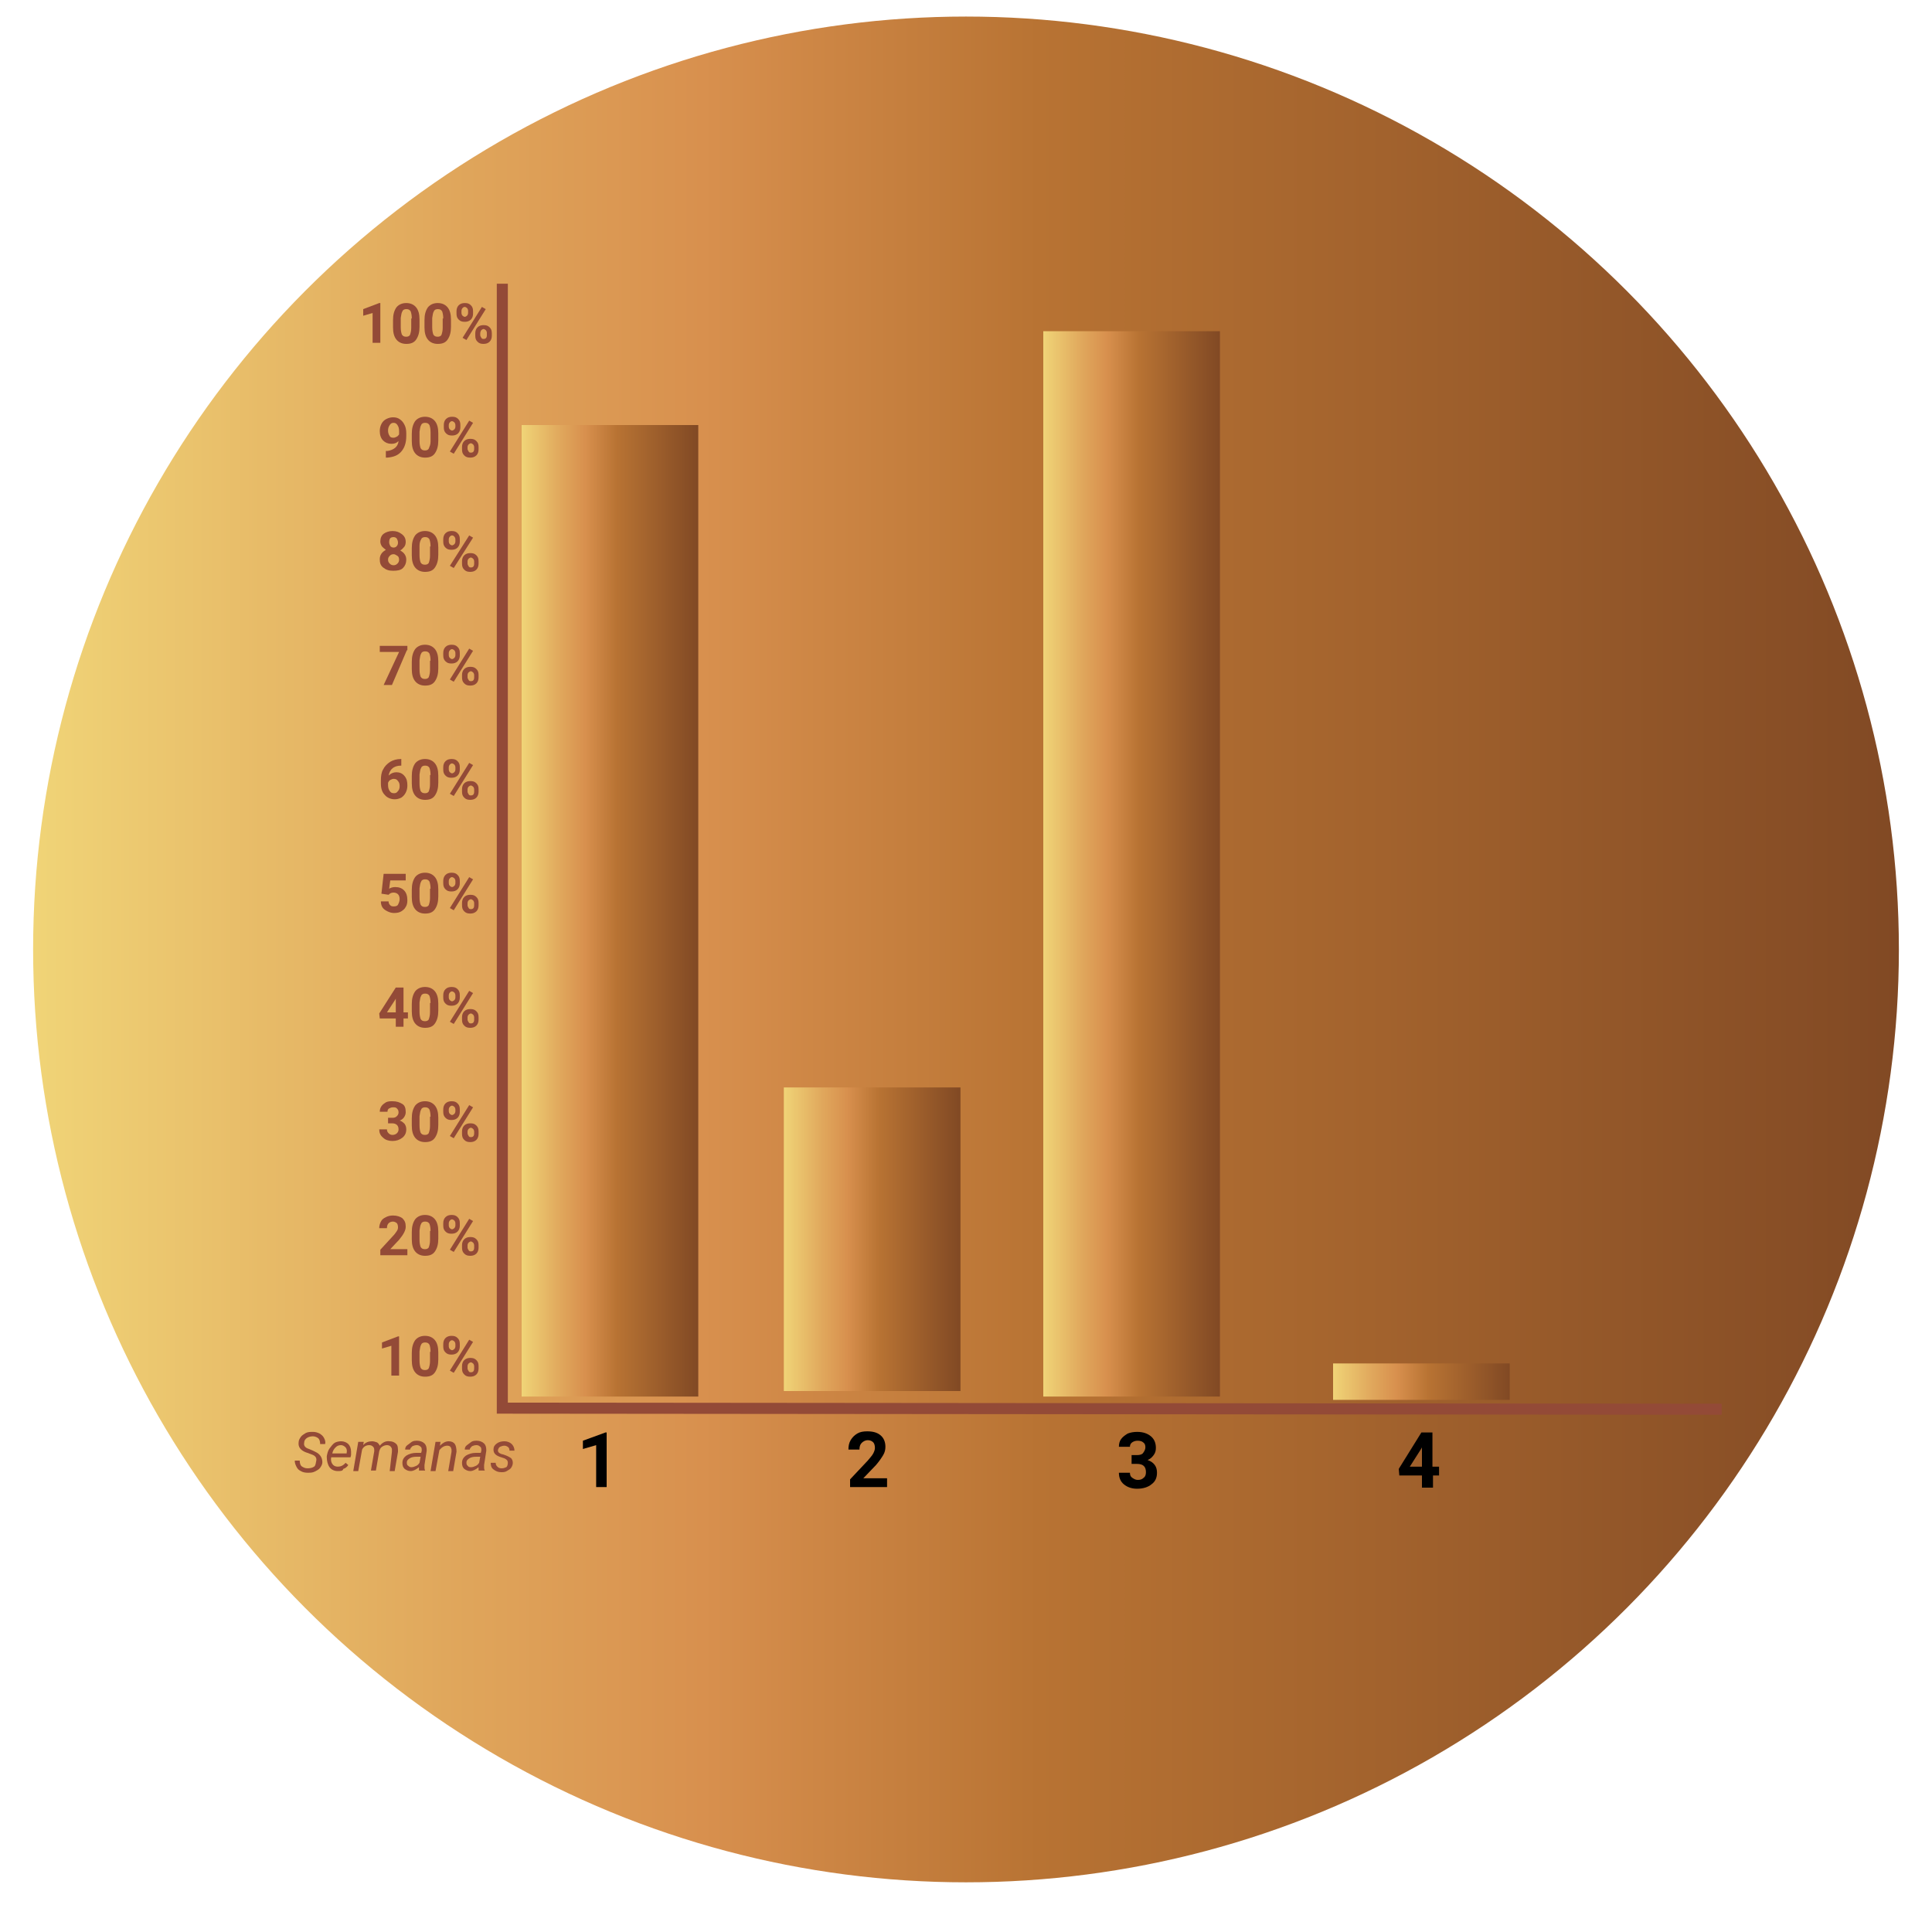 <?xml version="1.0" encoding="utf-8"?>
<!-- Generator: Adobe Illustrator 21.0.0, SVG Export Plug-In . SVG Version: 6.00 Build 0)  -->
<svg version="1.1" id="Capa_1" xmlns="http://www.w3.org/2000/svg" xmlns:xlink="http://www.w3.org/1999/xlink" x="0px" y="0px"
	 viewBox="0 0 350 350" style="enable-background:new 0 0 350 350;" xml:space="preserve">
<style type="text/css">
	.st0{fill:none;}
	.st1{fill:#F8AD3B;}
	.st2{fill:#FFFFFF;}
	.st3{fill:#585857;}
	.st4{fill:#222221;}
	.st5{fill:#3F3F3F;}
	.st6{fill:url(#SVGID_1_);}
	.st7{fill:url(#SVGID_2_);}
	.st8{fill:#FAAF3B;}
	.st9{fill:#989898;}
	.st10{fill:#934A37;}
	.st11{fill:none;stroke:url(#SVGID_3_);stroke-width:1.019;stroke-miterlimit:10;}
	.st12{fill:url(#SVGID_4_);stroke:url(#SVGID_5_);stroke-width:0.252;stroke-miterlimit:10;}
	.st13{fill:url(#);stroke:url(#SVGID_6_);stroke-width:0.252;stroke-miterlimit:10;}
	.st14{fill:none;stroke:#F9AE3B;stroke-width:2.772;stroke-miterlimit:10;}
	.st15{fill:#0071BA;}
	.st16{fill:url(#SVGID_7_);}
	.st17{fill:#808080;}
	.st18{fill:none;stroke:#934A37;stroke-width:2;stroke-miterlimit:10;}
	.st19{fill:none;stroke:#B37F7F;stroke-width:1.229;stroke-miterlimit:10;}
	.st20{fill:#F9AE3B;}
	.st21{fill:url(#SVGID_8_);}
	.st22{fill:url(#SVGID_9_);}
	.st23{fill:url(#SVGID_10_);}
	.st24{fill:url(#SVGID_11_);}
	.st25{fill:url(#SVGID_12_);}
	.st26{fill:url(#SVGID_13_);}
	.st27{fill:url(#SVGID_14_);}
	.st28{fill:url(#SVGID_15_);}
	.st29{fill:url(#SVGID_16_);}
	.st30{fill:url(#SVGID_17_);}
</style>
<linearGradient id="SVGID_1_" gradientUnits="userSpaceOnUse" x1="6" y1="172" x2="344" y2="172">
	<stop  offset="0" style="stop-color:#F0D477"/>
	<stop  offset="0.221" style="stop-color:#E0A75C"/>
	<stop  offset="0.359" style="stop-color:#D8904E"/>
	<stop  offset="0.539" style="stop-color:#B87333"/>
	<stop  offset="1" style="stop-color:#814924"/>
</linearGradient>
<circle class="st6" cx="175" cy="172" r="169"/>
<g>
	<rect x="68.4" y="241.7" class="st0" width="19" height="10.9"/>
	<path class="st10" d="M72.3,249.2h-1.4v-5.4l-1.7,0.5v-1.1l2.9-1.1h0.2V249.2z"/>
	<path class="st10" d="M79.4,246.3c0,1-0.2,1.7-0.6,2.3s-1,0.8-1.8,0.8c-0.8,0-1.4-0.3-1.8-0.8s-0.6-1.2-0.6-2.2v-1.3
		c0-1,0.2-1.7,0.6-2.3c0.4-0.5,1-0.8,1.8-0.8s1.4,0.3,1.8,0.8s0.6,1.2,0.6,2.2V246.3z M78,244.9c0-0.6-0.1-1-0.2-1.3
		c-0.2-0.3-0.4-0.4-0.8-0.4c-0.3,0-0.6,0.1-0.7,0.4c-0.2,0.3-0.2,0.7-0.3,1.2v1.7c0,0.6,0.1,1,0.2,1.3c0.2,0.3,0.4,0.4,0.8,0.4
		c0.3,0,0.6-0.1,0.7-0.4s0.2-0.7,0.2-1.2V244.9z"/>
	<path class="st10" d="M80.3,243.5c0-0.4,0.1-0.8,0.4-1.1s0.7-0.4,1.1-0.4c0.5,0,0.8,0.1,1.1,0.4s0.4,0.6,0.4,1.1v0.4
		c0,0.4-0.1,0.8-0.4,1.1s-0.7,0.4-1.1,0.4c-0.5,0-0.8-0.1-1.1-0.4c-0.3-0.3-0.4-0.6-0.4-1.1V243.5z M81.3,243.9
		c0,0.2,0.1,0.4,0.2,0.5c0.1,0.1,0.3,0.2,0.4,0.2s0.3-0.1,0.4-0.2s0.2-0.3,0.2-0.5v-0.4c0-0.2-0.1-0.4-0.2-0.5s-0.3-0.2-0.4-0.2
		c-0.2,0-0.3,0.1-0.4,0.2s-0.2,0.3-0.2,0.5V243.9z M82.2,248.7l-0.7-0.4l3.5-5.6l0.7,0.4L82.2,248.7z M83.7,247.5
		c0-0.4,0.1-0.8,0.4-1.1s0.7-0.4,1.1-0.4c0.5,0,0.8,0.1,1.1,0.4c0.3,0.3,0.4,0.6,0.4,1.1v0.4c0,0.4-0.1,0.8-0.4,1.1
		s-0.7,0.4-1.1,0.4c-0.5,0-0.8-0.1-1.1-0.4s-0.4-0.6-0.4-1.1V247.5z M84.7,247.9c0,0.2,0.1,0.3,0.2,0.5s0.3,0.2,0.4,0.2
		c0.4,0,0.6-0.2,0.6-0.7v-0.4c0-0.2-0.1-0.4-0.2-0.5s-0.3-0.2-0.4-0.2s-0.3,0.1-0.4,0.2s-0.2,0.3-0.2,0.5V247.9z"/>
</g>
<g>
	<rect x="104.5" y="258.9" class="st0" width="14.3" height="12.1"/>
	<path d="M110,269.4h-2v-7.6l-2.4,0.7V261l4.1-1.5h0.2V269.4z"/>
</g>
<g>
	<rect x="153.4" y="258.9" class="st0" width="14.3" height="12.1"/>
	<path d="M160.8,269.4H154v-1.4l3.2-3.4c0.4-0.5,0.8-0.9,1-1.3c0.2-0.4,0.3-0.7,0.3-1c0-0.4-0.1-0.8-0.3-1s-0.5-0.4-1-0.4
		c-0.4,0-0.8,0.2-1.1,0.5c-0.3,0.3-0.4,0.7-0.4,1.2h-2c0-0.6,0.1-1.2,0.4-1.7c0.3-0.5,0.7-0.9,1.2-1.2s1.1-0.4,1.8-0.4
		c1,0,1.8,0.2,2.4,0.7c0.6,0.5,0.9,1.2,0.9,2.1c0,0.5-0.1,1-0.4,1.5s-0.7,1.1-1.3,1.8l-2.3,2.4h4.3V269.4z"/>
</g>
<g>
	<rect x="202.2" y="258.9" class="st0" width="17.8" height="12.1"/>
	<path d="M204.9,263.6h1.1c0.5,0,0.9-0.1,1.1-0.4s0.4-0.6,0.4-1c0-0.4-0.1-0.7-0.4-0.9c-0.2-0.2-0.6-0.3-1-0.3c-0.4,0-0.7,0.1-1,0.3
		s-0.4,0.5-0.4,0.8h-2c0-0.5,0.1-1,0.4-1.4c0.3-0.4,0.7-0.7,1.2-1c0.5-0.2,1.1-0.3,1.7-0.3c1.1,0,1.9,0.3,2.5,0.8s0.9,1.2,0.9,2.1
		c0,0.5-0.1,0.9-0.4,1.3s-0.6,0.7-1.1,0.9c0.6,0.2,1,0.5,1.3,0.9c0.3,0.4,0.4,0.9,0.4,1.4c0,0.9-0.3,1.6-1,2.1
		c-0.6,0.5-1.5,0.8-2.6,0.8c-1,0-1.8-0.3-2.4-0.8c-0.6-0.5-0.9-1.2-0.9-2.1h2c0,0.4,0.1,0.7,0.4,0.9c0.3,0.2,0.6,0.4,1,0.4
		c0.5,0,0.8-0.1,1.1-0.4c0.3-0.2,0.4-0.6,0.4-1c0-1-0.5-1.5-1.6-1.5h-1V263.6z"/>
</g>
<g>
	<rect x="253.1" y="258.9" class="st0" width="14.3" height="12.1"/>
	<path d="M259.6,265.7h1.1v1.6h-1.1v2.2h-2v-2.2h-4.1l-0.1-1.2l4.1-6.6h2V265.7z M255.4,265.7h2.2v-3.5l-0.1,0.2L255.4,265.7z"/>
</g>
<g>
	<rect x="68.4" y="219.9" class="st0" width="19" height="13.4"/>
	<path class="st10" d="M73.8,227.4h-4.9v-1l2.3-2.5c0.3-0.3,0.5-0.6,0.7-0.9c0.2-0.3,0.2-0.5,0.2-0.7c0-0.3-0.1-0.6-0.2-0.7
		s-0.4-0.3-0.7-0.3c-0.3,0-0.6,0.1-0.8,0.3c-0.2,0.2-0.3,0.5-0.3,0.9h-1.4c0-0.4,0.1-0.8,0.3-1.2c0.2-0.4,0.5-0.6,0.9-0.8
		s0.8-0.3,1.3-0.3c0.7,0,1.3,0.2,1.7,0.5c0.4,0.4,0.6,0.8,0.6,1.5c0,0.4-0.1,0.7-0.3,1.1s-0.5,0.8-0.9,1.3l-1.6,1.7h3.1V227.4z"/>
	<path class="st10" d="M79.4,224.4c0,1-0.2,1.7-0.6,2.3s-1,0.8-1.8,0.8c-0.8,0-1.4-0.3-1.8-0.8s-0.6-1.2-0.6-2.2v-1.3
		c0-1,0.2-1.7,0.6-2.3c0.4-0.5,1-0.8,1.8-0.8s1.4,0.3,1.8,0.8s0.6,1.2,0.6,2.2V224.4z M78,223c0-0.6-0.1-1-0.2-1.3
		c-0.2-0.3-0.4-0.4-0.8-0.4c-0.3,0-0.6,0.1-0.7,0.4c-0.2,0.3-0.2,0.7-0.3,1.2v1.7c0,0.6,0.1,1,0.2,1.3c0.2,0.3,0.4,0.4,0.8,0.4
		c0.3,0,0.6-0.1,0.7-0.4s0.2-0.7,0.2-1.2V223z"/>
	<path class="st10" d="M80.3,221.6c0-0.4,0.1-0.8,0.4-1.1s0.7-0.4,1.1-0.4c0.5,0,0.8,0.1,1.1,0.4s0.4,0.6,0.4,1.1v0.4
		c0,0.4-0.1,0.8-0.4,1.1s-0.7,0.4-1.1,0.4c-0.5,0-0.8-0.1-1.1-0.4c-0.3-0.3-0.4-0.6-0.4-1.1V221.6z M81.3,222c0,0.2,0.1,0.4,0.2,0.5
		c0.1,0.1,0.3,0.2,0.4,0.2s0.3-0.1,0.4-0.2s0.2-0.3,0.2-0.5v-0.4c0-0.2-0.1-0.4-0.2-0.5s-0.3-0.2-0.4-0.2c-0.2,0-0.3,0.1-0.4,0.2
		s-0.2,0.3-0.2,0.5V222z M82.2,226.8l-0.7-0.4l3.5-5.6l0.7,0.4L82.2,226.8z M83.7,225.6c0-0.4,0.1-0.8,0.4-1.1s0.7-0.4,1.1-0.4
		c0.5,0,0.8,0.1,1.1,0.4c0.3,0.3,0.4,0.6,0.4,1.1v0.4c0,0.4-0.1,0.8-0.4,1.1s-0.7,0.4-1.1,0.4c-0.5,0-0.8-0.1-1.1-0.4
		s-0.4-0.6-0.4-1.1V225.6z M84.7,226c0,0.2,0.1,0.3,0.2,0.5s0.3,0.2,0.4,0.2c0.4,0,0.6-0.2,0.6-0.7v-0.4c0-0.2-0.1-0.4-0.2-0.5
		s-0.3-0.2-0.4-0.2s-0.3,0.1-0.4,0.2s-0.2,0.3-0.2,0.5V226z"/>
</g>
<g>
	<rect x="68.4" y="199.2" class="st0" width="19" height="13.4"/>
	<path class="st10" d="M70.3,202.5h0.8c0.4,0,0.6-0.1,0.8-0.3s0.3-0.4,0.3-0.7c0-0.3-0.1-0.5-0.3-0.7c-0.2-0.2-0.4-0.2-0.7-0.2
		c-0.3,0-0.5,0.1-0.7,0.2s-0.3,0.3-0.3,0.6h-1.4c0-0.4,0.1-0.7,0.3-1c0.2-0.3,0.5-0.5,0.8-0.7c0.4-0.2,0.8-0.2,1.2-0.2
		c0.8,0,1.3,0.2,1.8,0.5s0.6,0.9,0.6,1.5c0,0.3-0.1,0.6-0.3,0.9s-0.5,0.5-0.8,0.6c0.4,0.1,0.7,0.4,0.9,0.6c0.2,0.3,0.3,0.6,0.3,1
		c0,0.6-0.2,1.1-0.7,1.5c-0.5,0.4-1.1,0.6-1.8,0.6c-0.7,0-1.3-0.2-1.7-0.6c-0.5-0.4-0.7-0.9-0.7-1.5h1.4c0,0.3,0.1,0.5,0.3,0.7
		c0.2,0.2,0.4,0.3,0.7,0.3c0.3,0,0.6-0.1,0.8-0.3c0.2-0.2,0.3-0.4,0.3-0.7c0-0.7-0.4-1.1-1.2-1.1h-0.7V202.5z"/>
	<path class="st10" d="M79.4,203.8c0,1-0.2,1.7-0.6,2.3s-1,0.8-1.8,0.8c-0.8,0-1.4-0.3-1.8-0.8s-0.6-1.2-0.6-2.2v-1.3
		c0-1,0.2-1.7,0.6-2.3c0.4-0.5,1-0.8,1.8-0.8s1.4,0.3,1.8,0.8s0.6,1.2,0.6,2.2V203.8z M78,202.3c0-0.6-0.1-1-0.2-1.3
		c-0.2-0.3-0.4-0.4-0.8-0.4c-0.3,0-0.6,0.1-0.7,0.4c-0.2,0.3-0.2,0.7-0.3,1.2v1.7c0,0.6,0.1,1,0.2,1.3c0.2,0.3,0.4,0.4,0.8,0.4
		c0.3,0,0.6-0.1,0.7-0.4s0.2-0.7,0.2-1.2V202.3z"/>
	<path class="st10" d="M80.3,201c0-0.4,0.1-0.8,0.4-1.1s0.7-0.4,1.1-0.4c0.5,0,0.8,0.1,1.1,0.4s0.4,0.6,0.4,1.1v0.4
		c0,0.4-0.1,0.8-0.4,1.1s-0.7,0.4-1.1,0.4c-0.5,0-0.8-0.1-1.1-0.4c-0.3-0.3-0.4-0.6-0.4-1.1V201z M81.3,201.3c0,0.2,0.1,0.4,0.2,0.5
		c0.1,0.1,0.3,0.2,0.4,0.2s0.3-0.1,0.4-0.2s0.2-0.3,0.2-0.5V201c0-0.2-0.1-0.4-0.2-0.5s-0.3-0.2-0.4-0.2c-0.2,0-0.3,0.1-0.4,0.2
		s-0.2,0.3-0.2,0.5V201.3z M82.2,206.2l-0.7-0.4l3.5-5.6l0.7,0.4L82.2,206.2z M83.7,205c0-0.4,0.1-0.8,0.4-1.1s0.7-0.4,1.1-0.4
		c0.5,0,0.8,0.1,1.1,0.4c0.3,0.3,0.4,0.6,0.4,1.1v0.4c0,0.4-0.1,0.8-0.4,1.1s-0.7,0.4-1.1,0.4c-0.5,0-0.8-0.1-1.1-0.4
		s-0.4-0.6-0.4-1.1V205z M84.7,205.3c0,0.2,0.1,0.3,0.2,0.5s0.3,0.2,0.4,0.2c0.4,0,0.6-0.2,0.6-0.7V205c0-0.2-0.1-0.4-0.2-0.5
		s-0.3-0.2-0.4-0.2s-0.3,0.1-0.4,0.2s-0.2,0.3-0.2,0.5V205.3z"/>
</g>
<g>
	<rect x="68.4" y="178.5" class="st0" width="19" height="13.4"/>
	<path class="st10" d="M73.1,183.4h0.8v1.1h-0.8v1.5h-1.4v-1.5h-2.9l-0.1-0.9l3-4.7h1.4V183.4z M70.1,183.4h1.6v-2.5l-0.1,0.2
		L70.1,183.4z"/>
	<path class="st10" d="M79.4,183.1c0,1-0.2,1.7-0.6,2.3s-1,0.8-1.8,0.8c-0.8,0-1.4-0.3-1.8-0.8s-0.6-1.2-0.6-2.2v-1.3
		c0-1,0.2-1.7,0.6-2.3c0.4-0.5,1-0.8,1.8-0.8s1.4,0.3,1.8,0.8s0.6,1.2,0.6,2.2V183.1z M78,181.7c0-0.6-0.1-1-0.2-1.3
		c-0.2-0.3-0.4-0.4-0.8-0.4c-0.3,0-0.6,0.1-0.7,0.4c-0.2,0.3-0.2,0.7-0.3,1.2v1.7c0,0.6,0.1,1,0.2,1.3c0.2,0.3,0.4,0.4,0.8,0.4
		c0.3,0,0.6-0.1,0.7-0.4s0.2-0.7,0.2-1.2V181.7z"/>
	<path class="st10" d="M80.3,180.3c0-0.4,0.1-0.8,0.4-1.1s0.7-0.4,1.1-0.4c0.5,0,0.8,0.1,1.1,0.4s0.4,0.6,0.4,1.1v0.4
		c0,0.4-0.1,0.8-0.4,1.1s-0.7,0.4-1.1,0.4c-0.5,0-0.8-0.1-1.1-0.4c-0.3-0.3-0.4-0.6-0.4-1.1V180.3z M81.3,180.7
		c0,0.2,0.1,0.4,0.2,0.5c0.1,0.1,0.3,0.2,0.4,0.2s0.3-0.1,0.4-0.2s0.2-0.3,0.2-0.5v-0.4c0-0.2-0.1-0.4-0.2-0.5s-0.3-0.2-0.4-0.2
		c-0.2,0-0.3,0.1-0.4,0.2s-0.2,0.3-0.2,0.5V180.7z M82.2,185.5l-0.7-0.4l3.5-5.6l0.7,0.4L82.2,185.5z M83.7,184.3
		c0-0.4,0.1-0.8,0.4-1.1s0.7-0.4,1.1-0.4c0.5,0,0.8,0.1,1.1,0.4c0.3,0.3,0.4,0.6,0.4,1.1v0.4c0,0.4-0.1,0.8-0.4,1.1
		s-0.7,0.4-1.1,0.4c-0.5,0-0.8-0.1-1.1-0.4s-0.4-0.6-0.4-1.1V184.3z M84.7,184.7c0,0.2,0.1,0.3,0.2,0.5s0.3,0.2,0.4,0.2
		c0.4,0,0.6-0.2,0.6-0.7v-0.4c0-0.2-0.1-0.4-0.2-0.5s-0.3-0.2-0.4-0.2s-0.3,0.1-0.4,0.2s-0.2,0.3-0.2,0.5V184.7z"/>
</g>
<g>
	<rect x="68.4" y="157.9" class="st0" width="19" height="13.4"/>
	<path class="st10" d="M69.1,161.9l0.4-3.6h4v1.2h-2.8l-0.2,1.5c0.3-0.2,0.7-0.3,1.1-0.3c0.7,0,1.2,0.2,1.6,0.6s0.6,1,0.6,1.8
		c0,0.5-0.1,0.9-0.3,1.2c-0.2,0.4-0.5,0.6-0.8,0.8s-0.8,0.3-1.3,0.3c-0.4,0-0.8-0.1-1.2-0.3s-0.7-0.4-0.9-0.7
		c-0.2-0.3-0.3-0.7-0.3-1.1h1.4c0,0.3,0.1,0.5,0.3,0.7c0.2,0.2,0.4,0.2,0.7,0.2c0.3,0,0.6-0.1,0.7-0.3s0.3-0.6,0.3-1
		c0-0.4-0.1-0.7-0.3-0.9s-0.5-0.3-0.8-0.3c-0.3,0-0.6,0.1-0.8,0.3l-0.1,0.1L69.1,161.9z"/>
	<path class="st10" d="M79.4,162.4c0,1-0.2,1.7-0.6,2.3s-1,0.8-1.8,0.8c-0.8,0-1.4-0.3-1.8-0.8s-0.6-1.2-0.6-2.2v-1.3
		c0-1,0.2-1.7,0.6-2.3c0.4-0.5,1-0.8,1.8-0.8s1.4,0.3,1.8,0.8s0.6,1.2,0.6,2.2V162.4z M78,161c0-0.6-0.1-1-0.2-1.3
		c-0.2-0.3-0.4-0.4-0.8-0.4c-0.3,0-0.6,0.1-0.7,0.4c-0.2,0.3-0.2,0.7-0.3,1.2v1.7c0,0.6,0.1,1,0.2,1.3c0.2,0.3,0.4,0.4,0.8,0.4
		c0.3,0,0.6-0.1,0.7-0.4s0.2-0.7,0.2-1.2V161z"/>
	<path class="st10" d="M80.3,159.6c0-0.4,0.1-0.8,0.4-1.1s0.7-0.4,1.1-0.4c0.5,0,0.8,0.1,1.1,0.4s0.4,0.6,0.4,1.1v0.4
		c0,0.4-0.1,0.8-0.4,1.1s-0.7,0.4-1.1,0.4c-0.5,0-0.8-0.1-1.1-0.4c-0.3-0.3-0.4-0.6-0.4-1.1V159.6z M81.3,160c0,0.2,0.1,0.4,0.2,0.5
		c0.1,0.1,0.3,0.2,0.4,0.2s0.3-0.1,0.4-0.2s0.2-0.3,0.2-0.5v-0.4c0-0.2-0.1-0.4-0.2-0.5s-0.3-0.2-0.4-0.2c-0.2,0-0.3,0.1-0.4,0.2
		s-0.2,0.3-0.2,0.5V160z M82.2,164.9l-0.7-0.4l3.5-5.6l0.7,0.4L82.2,164.9z M83.7,163.6c0-0.4,0.1-0.8,0.4-1.1s0.7-0.4,1.1-0.4
		c0.5,0,0.8,0.1,1.1,0.4c0.3,0.3,0.4,0.6,0.4,1.1v0.4c0,0.4-0.1,0.8-0.4,1.1s-0.7,0.4-1.1,0.4c-0.5,0-0.8-0.1-1.1-0.4
		s-0.4-0.6-0.4-1.1V163.6z M84.7,164c0,0.2,0.1,0.3,0.2,0.5s0.3,0.2,0.4,0.2c0.4,0,0.6-0.2,0.6-0.7v-0.4c0-0.2-0.1-0.4-0.2-0.5
		s-0.3-0.2-0.4-0.2s-0.3,0.1-0.4,0.2s-0.2,0.3-0.2,0.5V164z"/>
</g>
<g>
	<rect x="68.4" y="137.2" class="st0" width="19" height="13.4"/>
	<path class="st10" d="M72.7,137.5v1.2h-0.1c-0.6,0-1.2,0.2-1.5,0.5c-0.4,0.3-0.6,0.8-0.7,1.3c0.4-0.4,0.9-0.6,1.4-0.6
		c0.6,0,1.1,0.2,1.5,0.7s0.5,1,0.5,1.7c0,0.5-0.1,0.9-0.3,1.3c-0.2,0.4-0.5,0.7-0.8,0.9c-0.4,0.2-0.8,0.3-1.2,0.3
		c-0.7,0-1.4-0.3-1.8-0.8c-0.5-0.5-0.7-1.2-0.7-2.1v-0.5c0-0.8,0.1-1.5,0.4-2c0.3-0.6,0.7-1,1.3-1.4c0.5-0.3,1.2-0.5,1.9-0.5H72.7z
		 M71.3,141.1c-0.2,0-0.4,0.1-0.6,0.2c-0.2,0.1-0.3,0.3-0.4,0.5v0.4c0,0.5,0.1,0.8,0.3,1.1c0.2,0.3,0.4,0.4,0.8,0.4
		c0.3,0,0.5-0.1,0.7-0.4c0.2-0.2,0.3-0.5,0.3-0.9c0-0.4-0.1-0.7-0.3-0.9C71.9,141.2,71.7,141.1,71.3,141.1z"/>
	<path class="st10" d="M79.4,141.8c0,1-0.2,1.7-0.6,2.3s-1,0.8-1.8,0.8c-0.8,0-1.4-0.3-1.8-0.8s-0.6-1.2-0.6-2.2v-1.3
		c0-1,0.2-1.7,0.6-2.3c0.4-0.5,1-0.8,1.8-0.8s1.4,0.3,1.8,0.8s0.6,1.2,0.6,2.2V141.8z M78,140.4c0-0.6-0.1-1-0.2-1.3
		c-0.2-0.3-0.4-0.4-0.8-0.4c-0.3,0-0.6,0.1-0.7,0.4c-0.2,0.3-0.2,0.7-0.3,1.2v1.7c0,0.6,0.1,1,0.2,1.3c0.2,0.3,0.4,0.4,0.8,0.4
		c0.3,0,0.6-0.1,0.7-0.4s0.2-0.7,0.2-1.2V140.4z"/>
	<path class="st10" d="M80.3,139c0-0.4,0.1-0.8,0.4-1.1s0.7-0.4,1.1-0.4c0.5,0,0.8,0.1,1.1,0.4s0.4,0.6,0.4,1.1v0.4
		c0,0.4-0.1,0.8-0.4,1.1s-0.7,0.4-1.1,0.4c-0.5,0-0.8-0.1-1.1-0.4c-0.3-0.3-0.4-0.6-0.4-1.1V139z M81.3,139.4c0,0.2,0.1,0.4,0.2,0.5
		c0.1,0.1,0.3,0.2,0.4,0.2s0.3-0.1,0.4-0.2s0.2-0.3,0.2-0.5V139c0-0.2-0.1-0.4-0.2-0.5s-0.3-0.2-0.4-0.2c-0.2,0-0.3,0.1-0.4,0.2
		s-0.2,0.3-0.2,0.5V139.4z M82.2,144.2l-0.7-0.4l3.5-5.6l0.7,0.4L82.2,144.2z M83.7,143c0-0.4,0.1-0.8,0.4-1.1s0.7-0.4,1.1-0.4
		c0.5,0,0.8,0.1,1.1,0.4c0.3,0.3,0.4,0.6,0.4,1.1v0.4c0,0.4-0.1,0.8-0.4,1.1s-0.7,0.4-1.1,0.4c-0.5,0-0.8-0.1-1.1-0.4
		s-0.4-0.6-0.4-1.1V143z M84.7,143.4c0,0.2,0.1,0.3,0.2,0.5s0.3,0.2,0.4,0.2c0.4,0,0.6-0.2,0.6-0.7V143c0-0.2-0.1-0.4-0.2-0.5
		s-0.3-0.2-0.4-0.2s-0.3,0.1-0.4,0.2s-0.2,0.3-0.2,0.5V143.4z"/>
</g>
<g>
	<rect x="68.4" y="116.6" class="st0" width="19" height="13.4"/>
	<path class="st10" d="M73.7,117.8l-2.7,6.3h-1.5l2.8-6h-3.5V117h5V117.8z"/>
	<path class="st10" d="M79.4,121.1c0,1-0.2,1.7-0.6,2.3s-1,0.8-1.8,0.8c-0.8,0-1.4-0.3-1.8-0.8s-0.6-1.2-0.6-2.2v-1.3
		c0-1,0.2-1.7,0.6-2.3c0.4-0.5,1-0.8,1.8-0.8s1.4,0.3,1.8,0.8s0.6,1.2,0.6,2.2V121.1z M78,119.7c0-0.6-0.1-1-0.2-1.3
		c-0.2-0.3-0.4-0.4-0.8-0.4c-0.3,0-0.6,0.1-0.7,0.4c-0.2,0.3-0.2,0.7-0.3,1.2v1.7c0,0.6,0.1,1,0.2,1.3c0.2,0.3,0.4,0.4,0.8,0.4
		c0.3,0,0.6-0.1,0.7-0.4s0.2-0.7,0.2-1.2V119.7z"/>
	<path class="st10" d="M80.3,118.3c0-0.4,0.1-0.8,0.4-1.1s0.7-0.4,1.1-0.4c0.5,0,0.8,0.1,1.1,0.4s0.4,0.6,0.4,1.1v0.4
		c0,0.4-0.1,0.8-0.4,1.1s-0.7,0.4-1.1,0.4c-0.5,0-0.8-0.1-1.1-0.4c-0.3-0.3-0.4-0.6-0.4-1.1V118.3z M81.3,118.7
		c0,0.2,0.1,0.4,0.2,0.5c0.1,0.1,0.3,0.2,0.4,0.2s0.3-0.1,0.4-0.2s0.2-0.3,0.2-0.5v-0.4c0-0.2-0.1-0.4-0.2-0.5s-0.3-0.2-0.4-0.2
		c-0.2,0-0.3,0.1-0.4,0.2s-0.2,0.3-0.2,0.5V118.7z M82.2,123.5l-0.7-0.4l3.5-5.6l0.7,0.4L82.2,123.5z M83.7,122.3
		c0-0.4,0.1-0.8,0.4-1.1s0.7-0.4,1.1-0.4c0.5,0,0.8,0.1,1.1,0.4c0.3,0.3,0.4,0.6,0.4,1.1v0.4c0,0.4-0.1,0.8-0.4,1.1
		s-0.7,0.4-1.1,0.4c-0.5,0-0.8-0.1-1.1-0.4s-0.4-0.6-0.4-1.1V122.3z M84.7,122.7c0,0.2,0.1,0.3,0.2,0.5s0.3,0.2,0.4,0.2
		c0.4,0,0.6-0.2,0.6-0.7v-0.4c0-0.2-0.1-0.4-0.2-0.5s-0.3-0.2-0.4-0.2s-0.3,0.1-0.4,0.2s-0.2,0.3-0.2,0.5V122.7z"/>
</g>
<g>
	<rect x="68.4" y="95.9" class="st0" width="19" height="13.4"/>
	<path class="st10" d="M73.5,98.2c0,0.3-0.1,0.7-0.3,0.9s-0.4,0.5-0.7,0.6c0.3,0.2,0.6,0.4,0.8,0.7s0.3,0.6,0.3,1
		c0,0.6-0.2,1.1-0.6,1.5s-1,0.5-1.8,0.5s-1.3-0.2-1.8-0.6s-0.6-0.9-0.6-1.5c0-0.4,0.1-0.7,0.3-1s0.5-0.5,0.8-0.7
		c-0.3-0.2-0.5-0.4-0.7-0.6c-0.2-0.3-0.3-0.6-0.3-0.9c0-0.6,0.2-1.1,0.6-1.4s1-0.5,1.6-0.5c0.7,0,1.2,0.2,1.6,0.5
		C73.3,97.1,73.5,97.6,73.5,98.2z M72.3,101.4c0-0.3-0.1-0.6-0.3-0.7s-0.4-0.3-0.7-0.3c-0.3,0-0.5,0.1-0.7,0.3s-0.3,0.4-0.3,0.7
		c0,0.3,0.1,0.5,0.3,0.7s0.4,0.3,0.7,0.3c0.3,0,0.5-0.1,0.7-0.3C72.2,101.9,72.3,101.7,72.3,101.4z M72.1,98.3
		c0-0.3-0.1-0.5-0.2-0.7s-0.4-0.3-0.6-0.3c-0.3,0-0.5,0.1-0.6,0.2s-0.2,0.4-0.2,0.7c0,0.3,0.1,0.5,0.2,0.7s0.4,0.3,0.6,0.3
		s0.5-0.1,0.6-0.3C72,98.8,72.1,98.6,72.1,98.3z"/>
	<path class="st10" d="M79.4,100.5c0,1-0.2,1.7-0.6,2.3s-1,0.8-1.8,0.8c-0.8,0-1.4-0.3-1.8-0.8s-0.6-1.2-0.6-2.2v-1.3
		c0-1,0.2-1.7,0.6-2.3c0.4-0.5,1-0.8,1.8-0.8s1.4,0.3,1.8,0.8s0.6,1.2,0.6,2.2V100.5z M78,99c0-0.6-0.1-1-0.2-1.3
		c-0.2-0.3-0.4-0.4-0.8-0.4c-0.3,0-0.6,0.1-0.7,0.4C76.1,98,76,98.4,76,98.9v1.7c0,0.6,0.1,1,0.2,1.3c0.2,0.3,0.4,0.4,0.8,0.4
		c0.3,0,0.6-0.1,0.7-0.4s0.2-0.7,0.2-1.2V99z"/>
	<path class="st10" d="M80.3,97.7c0-0.4,0.1-0.8,0.4-1.1s0.7-0.4,1.1-0.4c0.5,0,0.8,0.1,1.1,0.4s0.4,0.6,0.4,1.1v0.4
		c0,0.4-0.1,0.8-0.4,1.1s-0.7,0.4-1.1,0.4c-0.5,0-0.8-0.1-1.1-0.4c-0.3-0.3-0.4-0.6-0.4-1.1V97.7z M81.3,98.1c0,0.2,0.1,0.4,0.2,0.5
		c0.1,0.1,0.3,0.2,0.4,0.2s0.3-0.1,0.4-0.2s0.2-0.3,0.2-0.5v-0.4c0-0.2-0.1-0.4-0.2-0.5S82.1,97,81.9,97c-0.2,0-0.3,0.1-0.4,0.2
		s-0.2,0.3-0.2,0.5V98.1z M82.2,102.9l-0.7-0.4L85,97l0.7,0.4L82.2,102.9z M83.7,101.7c0-0.4,0.1-0.8,0.4-1.1s0.7-0.4,1.1-0.4
		c0.5,0,0.8,0.1,1.1,0.4c0.3,0.3,0.4,0.6,0.4,1.1v0.4c0,0.4-0.1,0.8-0.4,1.1s-0.7,0.4-1.1,0.4c-0.5,0-0.8-0.1-1.1-0.4
		s-0.4-0.6-0.4-1.1V101.7z M84.7,102.1c0,0.2,0.1,0.3,0.2,0.5s0.3,0.2,0.4,0.2c0.4,0,0.6-0.2,0.6-0.7v-0.4c0-0.2-0.1-0.4-0.2-0.5
		s-0.3-0.2-0.4-0.2s-0.3,0.1-0.4,0.2s-0.2,0.3-0.2,0.5V102.1z"/>
</g>
<g>
	<rect x="68.4" y="75.2" class="st0" width="19" height="13.5"/>
	<path class="st10" d="M72.2,79.9c-0.4,0.4-0.8,0.5-1.3,0.5c-0.6,0-1.1-0.2-1.5-0.6s-0.6-1-0.6-1.7c0-0.5,0.1-0.9,0.3-1.3
		c0.2-0.4,0.5-0.7,0.9-0.9s0.8-0.3,1.2-0.3c0.5,0,0.9,0.1,1.3,0.4s0.6,0.6,0.8,1s0.3,0.9,0.3,1.5v0.5c0,1.2-0.3,2.1-0.9,2.8
		s-1.4,1-2.5,1.1l-0.3,0v-1.2l0.3,0C71.4,81.5,72.1,80.9,72.2,79.9z M71.3,79.3c0.2,0,0.4-0.1,0.6-0.2c0.2-0.1,0.3-0.3,0.4-0.4v-0.6
		c0-0.5-0.1-0.8-0.3-1.1s-0.4-0.4-0.7-0.4c-0.3,0-0.5,0.1-0.7,0.4s-0.3,0.6-0.3,1c0,0.4,0.1,0.7,0.3,1
		C70.7,79.2,70.9,79.3,71.3,79.3z"/>
	<path class="st10" d="M79.4,79.8c0,1-0.2,1.7-0.6,2.3s-1,0.8-1.8,0.8c-0.8,0-1.4-0.3-1.8-0.8s-0.6-1.2-0.6-2.2v-1.3
		c0-1,0.2-1.7,0.6-2.3c0.4-0.5,1-0.8,1.8-0.8s1.4,0.3,1.8,0.8s0.6,1.2,0.6,2.2V79.8z M78,78.3c0-0.6-0.1-1-0.2-1.3
		c-0.2-0.3-0.4-0.4-0.8-0.4c-0.3,0-0.6,0.1-0.7,0.4c-0.2,0.3-0.2,0.7-0.3,1.2v1.7c0,0.6,0.1,1,0.2,1.3c0.2,0.3,0.4,0.4,0.8,0.4
		c0.3,0,0.6-0.1,0.7-0.4S78,80.6,78,80V78.3z"/>
	<path class="st10" d="M80.4,77c0-0.4,0.1-0.8,0.4-1.1s0.7-0.4,1.1-0.4c0.5,0,0.8,0.1,1.1,0.4s0.4,0.6,0.4,1.1v0.4
		c0,0.4-0.1,0.8-0.4,1.1s-0.7,0.4-1.1,0.4c-0.5,0-0.8-0.1-1.1-0.4c-0.3-0.3-0.4-0.6-0.4-1.1V77z M81.3,77.3c0,0.2,0.1,0.4,0.2,0.5
		c0.1,0.1,0.3,0.2,0.4,0.2s0.3-0.1,0.4-0.2s0.2-0.3,0.2-0.5V77c0-0.2-0.1-0.4-0.2-0.5s-0.3-0.2-0.4-0.2c-0.2,0-0.3,0.1-0.4,0.2
		s-0.2,0.3-0.2,0.5V77.3z M82.2,82.2l-0.7-0.4l3.5-5.6l0.7,0.4L82.2,82.2z M83.7,81c0-0.4,0.1-0.8,0.4-1.1s0.7-0.4,1.1-0.4
		c0.5,0,0.8,0.1,1.1,0.4c0.3,0.3,0.4,0.6,0.4,1.1v0.4c0,0.4-0.1,0.8-0.4,1.1s-0.7,0.4-1.1,0.4c-0.5,0-0.8-0.1-1.1-0.4
		s-0.4-0.6-0.4-1.1V81z M84.7,81.3c0,0.2,0.1,0.3,0.2,0.5s0.3,0.2,0.4,0.2c0.4,0,0.6-0.2,0.6-0.7V81c0-0.2-0.1-0.4-0.2-0.5
		s-0.3-0.2-0.4-0.2s-0.3,0.1-0.4,0.2s-0.2,0.3-0.2,0.5V81.3z"/>
</g>
<g>
	<rect x="65" y="54.6" class="st0" width="25.8" height="13.4"/>
	<path class="st10" d="M68.9,62.1h-1.4v-5.4l-1.7,0.5V56l2.9-1.1h0.2V62.1z"/>
	<path class="st10" d="M76,59.2c0,1-0.2,1.7-0.6,2.3s-1,0.8-1.8,0.8c-0.8,0-1.4-0.3-1.8-0.8s-0.6-1.2-0.6-2.2v-1.3
		c0-1,0.2-1.7,0.6-2.3c0.4-0.5,1-0.8,1.8-0.8s1.4,0.3,1.8,0.8s0.6,1.2,0.6,2.2V59.2z M74.6,57.7c0-0.6-0.1-1-0.2-1.3
		c-0.2-0.3-0.4-0.4-0.8-0.4c-0.3,0-0.6,0.1-0.7,0.4c-0.2,0.3-0.2,0.7-0.3,1.2v1.7c0,0.6,0.1,1,0.2,1.3c0.2,0.3,0.4,0.4,0.8,0.4
		c0.3,0,0.6-0.1,0.7-0.4s0.2-0.7,0.2-1.2V57.7z"/>
	<path class="st10" d="M81.7,59.2c0,1-0.2,1.7-0.6,2.3s-1,0.8-1.8,0.8c-0.8,0-1.4-0.3-1.8-0.8s-0.6-1.2-0.6-2.2v-1.3
		c0-1,0.2-1.7,0.6-2.3c0.4-0.5,1-0.8,1.8-0.8s1.4,0.3,1.8,0.8s0.6,1.2,0.6,2.2V59.2z M80.3,57.7c0-0.6-0.1-1-0.2-1.3
		c-0.2-0.3-0.4-0.4-0.8-0.4c-0.3,0-0.6,0.1-0.7,0.4c-0.2,0.3-0.2,0.7-0.3,1.2v1.7c0,0.6,0.1,1,0.2,1.3c0.2,0.3,0.4,0.4,0.8,0.4
		c0.3,0,0.6-0.1,0.7-0.4s0.2-0.7,0.2-1.2V57.7z"/>
	<path class="st10" d="M82.7,56.4c0-0.4,0.1-0.8,0.4-1.1s0.7-0.4,1.1-0.4c0.5,0,0.8,0.1,1.1,0.4s0.4,0.6,0.4,1.1v0.4
		c0,0.4-0.1,0.8-0.4,1.1s-0.7,0.4-1.1,0.4c-0.5,0-0.8-0.1-1.1-0.4c-0.3-0.3-0.4-0.6-0.4-1.1V56.4z M83.6,56.7c0,0.2,0.1,0.4,0.2,0.5
		c0.1,0.1,0.3,0.2,0.4,0.2s0.3-0.1,0.4-0.2s0.2-0.3,0.2-0.5v-0.4c0-0.2-0.1-0.4-0.2-0.5s-0.3-0.2-0.4-0.2c-0.2,0-0.3,0.1-0.4,0.2
		s-0.2,0.3-0.2,0.5V56.7z M84.5,61.6l-0.7-0.4l3.5-5.6L88,56L84.5,61.6z M86.1,60.4c0-0.4,0.1-0.8,0.4-1.1s0.7-0.4,1.1-0.4
		c0.5,0,0.8,0.1,1.1,0.4c0.3,0.3,0.4,0.6,0.4,1.1v0.4c0,0.4-0.1,0.8-0.4,1.1s-0.7,0.4-1.1,0.4c-0.5,0-0.8-0.1-1.1-0.4
		s-0.4-0.6-0.4-1.1V60.4z M87,60.7c0,0.2,0.1,0.3,0.2,0.5s0.3,0.2,0.4,0.2c0.4,0,0.6-0.2,0.6-0.7v-0.4c0-0.2-0.1-0.4-0.2-0.5
		s-0.3-0.2-0.4-0.2s-0.3,0.1-0.4,0.2S87,60.2,87,60.4V60.7z"/>
</g>
<polyline class="st18" points="91,51.4 91,255.1 311.9,255.3 "/>
<g>
	<rect x="53" y="258.9" class="st0" width="41" height="15"/>
	<path class="st10" d="M57.3,264.6c0.1-0.5-0.2-0.9-0.8-1.1l-0.8-0.3l-0.3-0.1c-1-0.4-1.4-1-1.3-1.8c0-0.4,0.2-0.7,0.4-1
		s0.6-0.5,0.9-0.7c0.4-0.2,0.8-0.2,1.3-0.2c0.4,0,0.8,0.1,1.2,0.3c0.3,0.2,0.6,0.4,0.8,0.8s0.3,0.7,0.2,1.1l-0.9,0
		c0-0.4-0.1-0.8-0.3-1s-0.6-0.4-1-0.4c-0.4,0-0.8,0.1-1.1,0.3s-0.5,0.5-0.5,0.9c-0.1,0.5,0.2,0.9,0.9,1.1l0.7,0.3l0.4,0.2
		c0.9,0.4,1.3,1.1,1.3,1.9c0,0.4-0.2,0.7-0.4,1s-0.6,0.5-1,0.7c-0.4,0.2-0.8,0.2-1.3,0.2c-0.4,0-0.9-0.1-1.2-0.3
		c-0.4-0.2-0.6-0.4-0.8-0.8s-0.3-0.7-0.3-1.1l0.9,0c0,0.4,0.1,0.8,0.3,1c0.3,0.2,0.6,0.4,1.1,0.4s0.9-0.1,1.2-0.3
		S57.2,265,57.3,264.6z"/>
	<path class="st10" d="M61.2,266.5c-0.7,0-1.2-0.3-1.5-0.7s-0.5-1.1-0.5-1.8l0-0.2c0.1-0.5,0.2-1,0.5-1.4c0.3-0.4,0.6-0.8,0.9-1
		s0.8-0.3,1.2-0.3c0.5,0,1,0.2,1.3,0.5s0.5,0.8,0.5,1.4c0,0.2,0,0.4,0,0.6l-0.1,0.4h-3.5c-0.1,0.5,0,0.9,0.2,1.2
		c0.2,0.3,0.5,0.5,1,0.5c0.5,0,1-0.2,1.4-0.7l0.5,0.4c-0.2,0.3-0.5,0.6-0.9,0.7C62.1,266.5,61.7,266.5,61.2,266.5z M61.8,261.8
		c-0.4,0-0.7,0.1-1,0.4c-0.3,0.3-0.5,0.6-0.6,1.1l2.6,0l0-0.1c0.1-0.4,0-0.8-0.2-1C62.4,262,62.1,261.8,61.8,261.8z"/>
	<path class="st10" d="M65.9,261.2l-0.1,0.6c0.4-0.5,1-0.7,1.6-0.7c0.3,0,0.6,0.1,0.9,0.2c0.2,0.1,0.4,0.4,0.5,0.6
		c0.5-0.6,1.1-0.9,1.8-0.8c0.5,0,0.9,0.2,1.2,0.5s0.3,0.8,0.3,1.4l-0.6,3.5h-0.9L71,263c0-0.2,0-0.3,0-0.5c-0.1-0.4-0.4-0.7-0.9-0.7
		c-0.3,0-0.6,0.1-0.9,0.3c-0.3,0.2-0.4,0.5-0.5,0.8l-0.6,3.5h-0.9l0.6-3.5c0-0.4,0-0.6-0.2-0.8c-0.2-0.2-0.4-0.3-0.7-0.3
		c-0.5,0-1,0.2-1.3,0.8l-0.7,3.9h-0.9l0.9-5.3L65.9,261.2z"/>
	<path class="st10" d="M75.9,266.4c0-0.1,0-0.2,0-0.3l0-0.3c-0.5,0.4-1,0.7-1.5,0.7c-0.5,0-0.8-0.2-1.1-0.4
		c-0.3-0.3-0.4-0.6-0.4-1.1c0-0.6,0.3-1,0.7-1.3c0.5-0.3,1.1-0.5,1.8-0.5l0.9,0l0.1-0.4c0-0.3,0-0.6-0.2-0.7
		c-0.2-0.2-0.4-0.3-0.7-0.3c-0.3,0-0.6,0.1-0.8,0.2c-0.2,0.2-0.4,0.4-0.4,0.6l-0.9,0c0-0.3,0.1-0.6,0.4-0.8s0.5-0.4,0.8-0.6
		s0.7-0.2,1-0.2c0.5,0,1,0.2,1.3,0.5s0.4,0.7,0.4,1.3l-0.4,2.6l0,0.4c0,0.2,0,0.4,0.1,0.5l0,0.1H75.9z M74.5,265.8
		c0.3,0,0.6-0.1,0.8-0.2c0.3-0.1,0.5-0.3,0.7-0.6l0.2-1.1l-0.7,0c-0.6,0-1,0.1-1.3,0.3s-0.5,0.4-0.5,0.7c0,0.2,0,0.5,0.2,0.6
		C74.1,265.7,74.3,265.8,74.5,265.8z"/>
	<path class="st10" d="M79.8,261.2l-0.1,0.7c0.5-0.5,1-0.8,1.6-0.8c0.5,0,0.9,0.2,1.1,0.5s0.3,0.8,0.3,1.4l-0.6,3.5h-0.9l0.6-3.5
		c0-0.2,0-0.3,0-0.4c-0.1-0.5-0.3-0.7-0.8-0.7c-0.5,0-1,0.3-1.4,0.8l-0.7,3.8H78l0.9-5.3L79.8,261.2z"/>
	<path class="st10" d="M86.7,266.4c0-0.1,0-0.2,0-0.3l0-0.3c-0.5,0.4-1,0.7-1.5,0.7c-0.5,0-0.8-0.2-1.1-0.4
		c-0.3-0.3-0.4-0.6-0.4-1.1c0-0.6,0.3-1,0.7-1.3c0.5-0.3,1.1-0.5,1.8-0.5l0.9,0l0.1-0.4c0-0.3,0-0.6-0.2-0.7
		c-0.2-0.2-0.4-0.3-0.7-0.3c-0.3,0-0.6,0.1-0.8,0.2c-0.2,0.2-0.4,0.4-0.4,0.6l-0.9,0c0-0.3,0.1-0.6,0.4-0.8s0.5-0.4,0.8-0.6
		s0.7-0.2,1-0.2c0.5,0,1,0.2,1.3,0.5s0.4,0.7,0.4,1.3l-0.4,2.6l0,0.4c0,0.2,0,0.4,0.1,0.5l0,0.1H86.7z M85.3,265.8
		c0.3,0,0.6-0.1,0.8-0.2c0.3-0.1,0.5-0.3,0.7-0.6l0.2-1.1l-0.7,0c-0.6,0-1,0.1-1.3,0.3s-0.5,0.4-0.5,0.7c0,0.2,0,0.5,0.2,0.6
		C84.8,265.7,85,265.8,85.3,265.8z"/>
	<path class="st10" d="M92,265c0-0.4-0.2-0.6-0.6-0.8l-0.9-0.3c-0.8-0.3-1.1-0.7-1.1-1.3c0-0.5,0.2-0.8,0.6-1.1
		c0.4-0.3,0.9-0.4,1.4-0.4c0.5,0,1,0.2,1.3,0.5c0.3,0.3,0.5,0.7,0.5,1.2l-0.9,0c0-0.3-0.1-0.5-0.2-0.6s-0.4-0.3-0.7-0.3
		c-0.3,0-0.6,0.1-0.8,0.2c-0.2,0.1-0.3,0.3-0.4,0.6c0,0.3,0.1,0.5,0.6,0.7l0.4,0.1c0.6,0.2,1,0.4,1.3,0.6s0.4,0.6,0.4,0.9
		c0,0.3-0.1,0.6-0.3,0.9s-0.5,0.4-0.8,0.6s-0.7,0.2-1,0.2c-0.6,0-1-0.2-1.4-0.5s-0.5-0.7-0.5-1.2l0.9,0c0,0.3,0.1,0.5,0.3,0.7
		s0.4,0.3,0.8,0.3c0.3,0,0.6-0.1,0.8-0.2S92,265.3,92,265z"/>
</g>
<linearGradient id="SVGID_2_" gradientUnits="userSpaceOnUse" x1="94.5" y1="165" x2="126.5" y2="165">
	<stop  offset="0" style="stop-color:#F0D477"/>
	<stop  offset="0.221" style="stop-color:#E0A75C"/>
	<stop  offset="0.359" style="stop-color:#D8904E"/>
	<stop  offset="0.539" style="stop-color:#B87333"/>
	<stop  offset="1" style="stop-color:#814924"/>
</linearGradient>
<rect x="94.5" y="77" class="st7" width="32" height="176"/>
<linearGradient id="SVGID_3_" gradientUnits="userSpaceOnUse" x1="142" y1="224.513" x2="174" y2="224.513">
	<stop  offset="0" style="stop-color:#F0D477"/>
	<stop  offset="0.221" style="stop-color:#E0A75C"/>
	<stop  offset="0.359" style="stop-color:#D8904E"/>
	<stop  offset="0.539" style="stop-color:#B87333"/>
	<stop  offset="1" style="stop-color:#814924"/>
</linearGradient>
<rect x="142" y="197" style="fill:url(#SVGID_3_);" width="32" height="55"/>
<linearGradient id="SVGID_4_" gradientUnits="userSpaceOnUse" x1="189" y1="156.5" x2="221" y2="156.5">
	<stop  offset="0" style="stop-color:#F0D477"/>
	<stop  offset="0.221" style="stop-color:#E0A75C"/>
	<stop  offset="0.359" style="stop-color:#D8904E"/>
	<stop  offset="0.539" style="stop-color:#B87333"/>
	<stop  offset="1" style="stop-color:#814924"/>
</linearGradient>
<rect x="189" y="60" style="fill:url(#SVGID_4_);" width="32" height="193"/>
<linearGradient id="SVGID_5_" gradientUnits="userSpaceOnUse" x1="241.5" y1="250.317" x2="273.5" y2="250.317">
	<stop  offset="0" style="stop-color:#F0D477"/>
	<stop  offset="0.221" style="stop-color:#E0A75C"/>
	<stop  offset="0.359" style="stop-color:#D8904E"/>
	<stop  offset="0.539" style="stop-color:#B87333"/>
	<stop  offset="1" style="stop-color:#814924"/>
</linearGradient>
<rect x="241.5" y="247" style="fill:url(#SVGID_5_);" width="32" height="6.6"/>
</svg>
